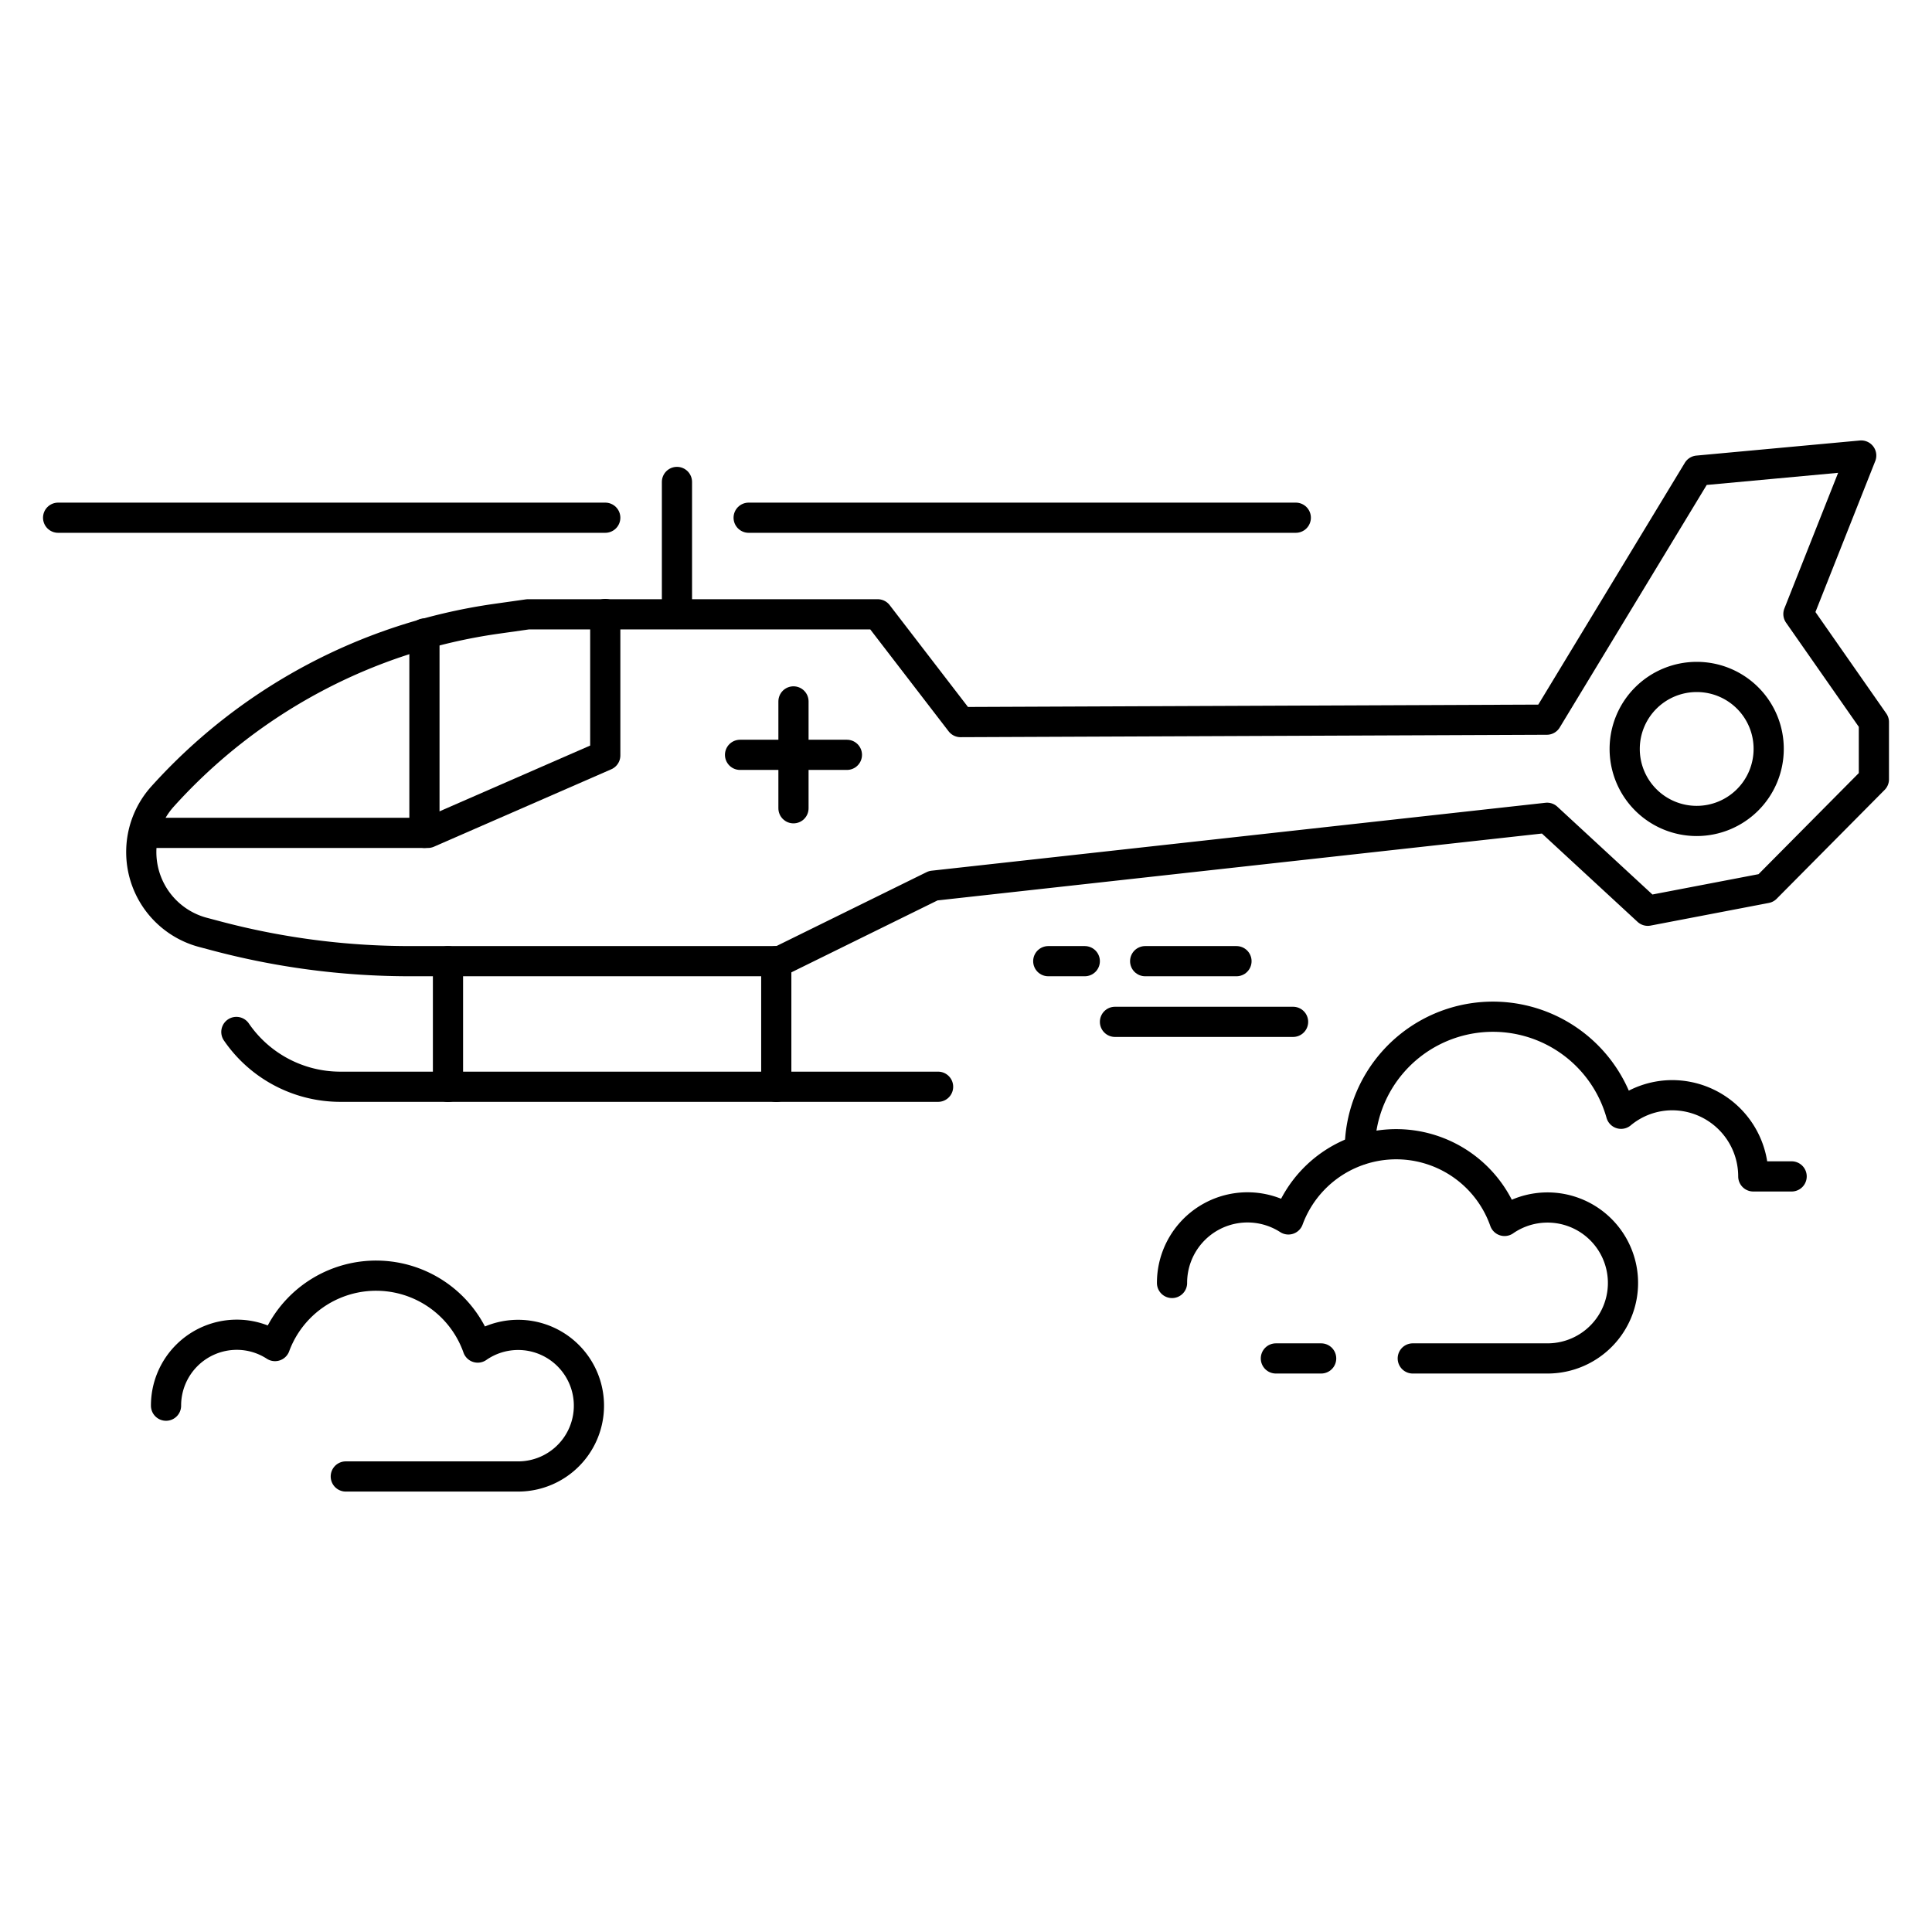 <svg id="Layer_1" data-name="Layer 1" xmlns="http://www.w3.org/2000/svg" viewBox="0 0 128 128"><defs><style>.cls-1{fill:none;stroke:#000;stroke-linecap:round;stroke-linejoin:round;stroke-width:2px;}</style></defs><title>iStar_Design_Medicine_LineIcons_Live-9</title><path class="cls-1" d="M62.15,72H22.55a8.35,8.35,0,0,1-6.89-3.63"/><path class="cls-1" d="M63.64,47.84l38.84-.16,10-16.5,10.83-1-4.16,10.5,5,7.16v3.79L117,58.84l-7.83,1.5-6.67-6.16-40.67,4.5-10.16,5H27.12a50,50,0,0,1-13-1.73l-.68-.18a5.5,5.5,0,0,1-4.08-5.32h0a5.49,5.49,0,0,1,1.41-3.68h0A36.68,36.68,0,0,1,32.86,41l2.12-.3H58.15Z"/><path class="cls-1" d="M117.18,49.61a4.77,4.77,0,1,1-4.76-4.76A4.76,4.76,0,0,1,117.18,49.61Z"/><line class="cls-1" x1="40.1" y1="34.3" x2="3.85" y2="34.3"/><line class="cls-1" x1="85.85" y1="34.3" x2="49.6" y2="34.3"/><line class="cls-1" x1="44.85" y1="40.68" x2="44.85" y2="31.93"/><polyline class="cls-1" points="9.66 55.18 28.35 55.18 40.1 50.05 40.1 40.68"/><line class="cls-1" x1="28.12" y1="41.97" x2="28.12" y2="55.18"/><line class="cls-1" x1="29.68" y1="63.68" x2="29.68" y2="72.01"/><line class="cls-1" x1="51.43" y1="63.68" x2="51.43" y2="72.01"/><line class="cls-1" x1="49.03" y1="50.01" x2="56.11" y2="50.01"/><line class="cls-1" x1="52.57" y1="46.47" x2="52.57" y2="53.55"/><path class="cls-1" d="M90.09,76.18a8.82,8.82,0,0,1,17.31-2.39,5.31,5.31,0,0,1,3.38-1.23,5.38,5.38,0,0,1,5.38,5.38h2.54"/><path class="cls-1" d="M77.65,85a5,5,0,0,1,7.71-4.21,7.61,7.61,0,0,1,14.32.1A5,5,0,1,1,102.54,90H93.6"/><path class="cls-1" d="M11,93.13a4.69,4.69,0,0,1,4.69-4.7,4.64,4.64,0,0,1,2.53.75,7.14,7.14,0,0,1,13.43.1,4.69,4.69,0,1,1,2.68,8.54H22.91"/><line class="cls-1" x1="75.87" y1="63.68" x2="81.92" y2="63.68"/><line class="cls-1" x1="69.45" y1="63.68" x2="71.87" y2="63.68"/><line class="cls-1" x1="73.87" y1="67.7" x2="85.67" y2="67.7"/><line class="cls-1" x1="87.53" y1="90" x2="84.53" y2="90"/></svg>